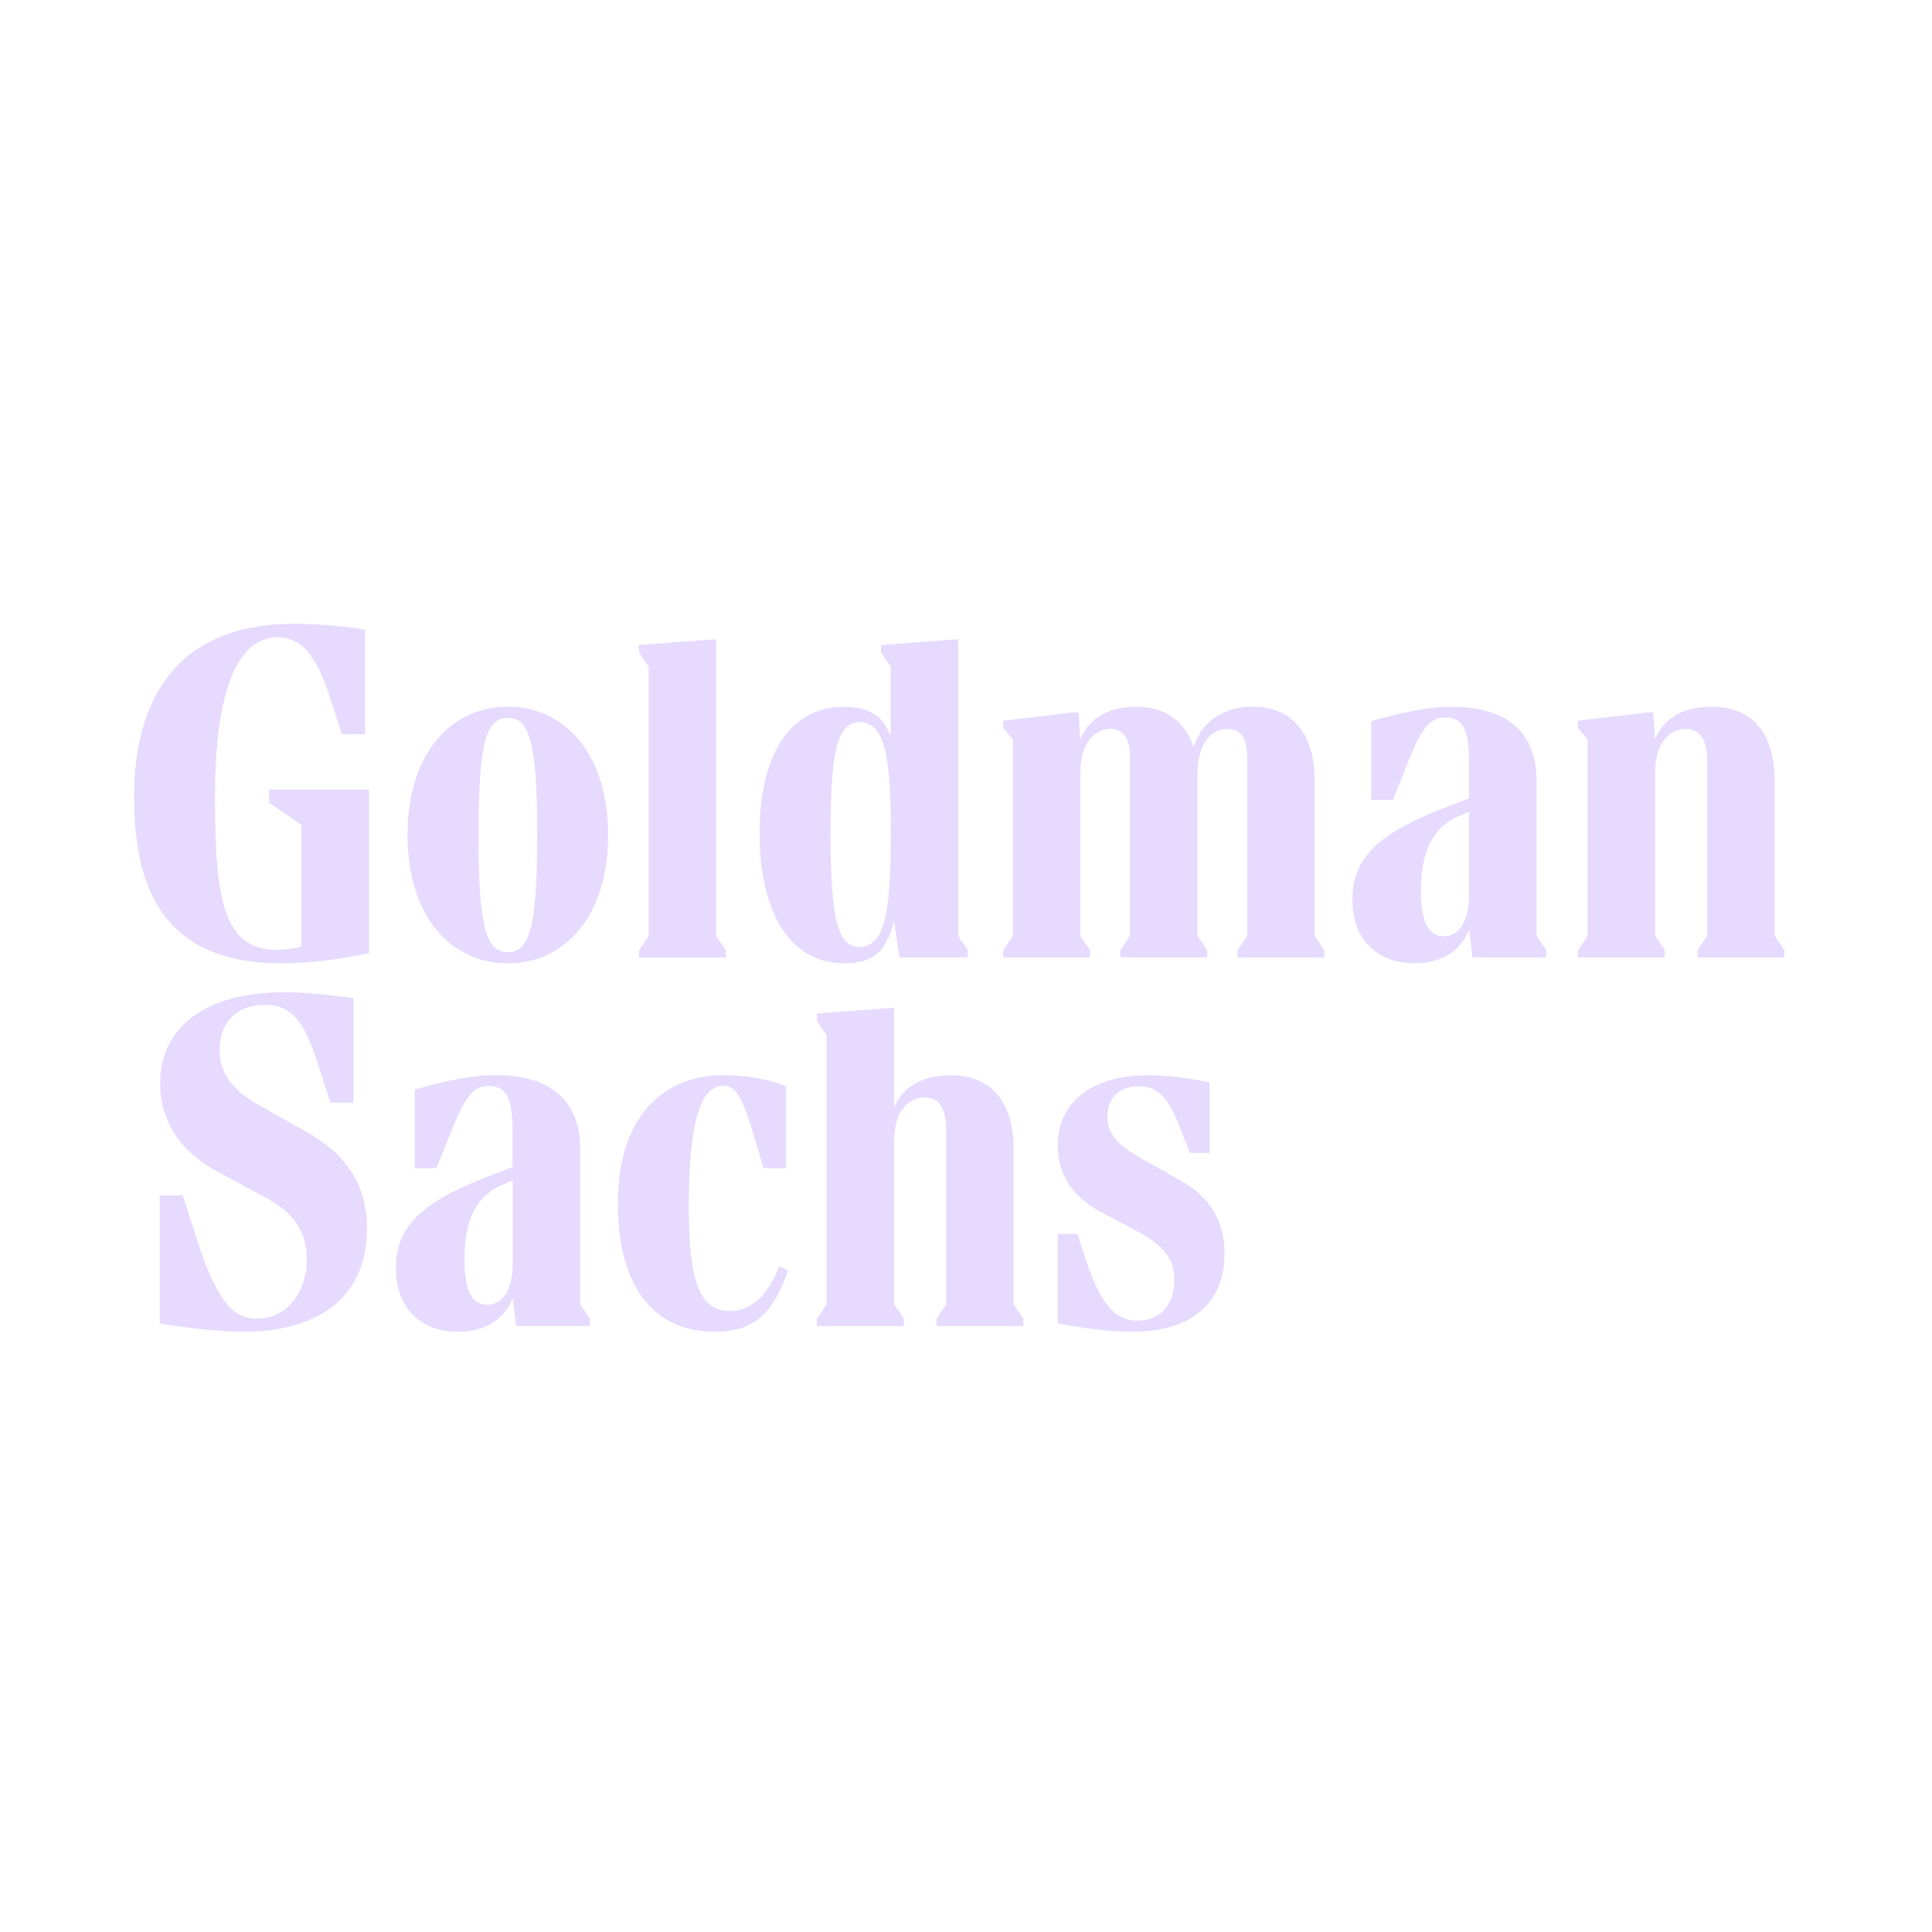 <svg width="32" height="32" viewBox="0 0 32 32" fill="none" xmlns="http://www.w3.org/2000/svg">
<g clip-path="url(#clip0_6_4592)">
<path d="M4.458 13.08H6.111V15.787C5.559 15.899 5.136 15.956 4.673 15.956C2.86 15.956 2.221 14.917 2.221 13.207C2.221 11.37 3.107 10.331 4.873 10.331C5.097 10.331 5.52 10.347 6.047 10.427V12.16H5.663L5.447 11.498C5.239 10.867 4.992 10.555 4.6 10.555C3.922 10.555 3.561 11.473 3.561 13.191C3.561 14.917 3.705 15.732 4.591 15.732C4.712 15.732 4.854 15.716 4.991 15.677V13.662L4.456 13.295V13.08H4.458ZM6.079 20.348C6.079 21.435 5.336 22.058 4.026 22.058C3.667 22.058 3.14 22.003 2.645 21.922V19.798H3.028L3.188 20.3C3.547 21.458 3.803 21.842 4.259 21.842C4.738 21.842 5.081 21.419 5.081 20.86C5.081 20.405 4.866 20.085 4.402 19.837L3.604 19.406C2.988 19.079 2.652 18.567 2.652 17.944C2.652 17.002 3.426 16.435 4.697 16.435C4.985 16.435 5.321 16.46 5.855 16.531V18.264H5.472L5.257 17.602C5.04 16.898 4.809 16.643 4.387 16.643C3.914 16.643 3.636 16.946 3.636 17.385C3.636 17.776 3.852 18.056 4.275 18.296L5.081 18.75C5.759 19.134 6.079 19.645 6.079 20.348ZM9.61 21.603L9.77 21.843V21.964H8.548L8.492 21.5C8.364 21.852 8.028 22.059 7.597 22.059C6.958 22.059 6.558 21.66 6.558 21.005C6.558 20.366 6.917 19.943 8.019 19.512L8.49 19.329V18.73C8.49 18.203 8.394 17.988 8.099 17.988C7.86 17.988 7.725 18.116 7.492 18.698L7.229 19.35H6.87V18.047C7.341 17.904 7.813 17.808 8.22 17.808C9.122 17.808 9.61 18.239 9.61 19.022V21.603ZM10.072 13.831C10.072 15.189 9.346 15.956 8.41 15.956C7.476 15.956 6.75 15.189 6.75 13.831C6.75 12.472 7.476 11.705 8.412 11.705C9.346 11.705 10.072 12.472 10.072 13.831ZM8.492 20.932V19.551L8.34 19.615C7.868 19.806 7.693 20.238 7.693 20.868C7.693 21.34 7.804 21.611 8.067 21.611C8.33 21.611 8.492 21.355 8.492 20.932ZM8.898 13.831C8.898 12.297 8.77 11.89 8.412 11.89C8.053 11.89 7.925 12.297 7.925 13.831C7.925 15.364 8.053 15.771 8.412 15.771C8.77 15.771 8.898 15.364 8.898 13.831ZM12.909 20.971L13.053 21.044C12.797 21.779 12.47 22.058 11.838 22.058C10.808 22.058 10.233 21.284 10.233 19.933C10.233 18.583 10.904 17.808 11.998 17.808C12.293 17.808 12.685 17.856 13.021 17.991V19.349H12.646L12.495 18.838C12.294 18.159 12.184 17.983 11.983 17.983C11.664 17.983 11.408 18.399 11.408 19.981C11.408 21.25 11.6 21.714 12.087 21.714C12.414 21.715 12.692 21.508 12.909 20.971ZM12.021 15.86H10.583V15.741L10.743 15.501V11.043L10.583 10.803V10.683L11.861 10.587V15.5L12.021 15.739V15.86ZM13.987 15.956C13.108 15.956 12.581 15.157 12.581 13.791C12.581 12.433 13.131 11.707 13.978 11.707C14.409 11.707 14.649 11.874 14.752 12.21V11.043L14.592 10.803V10.683L15.871 10.587V15.5L16.03 15.739V15.858H14.896L14.809 15.251C14.682 15.771 14.443 15.956 13.987 15.956ZM16.79 21.603L16.95 21.843V21.964H15.512V21.843L15.672 21.603V18.727C15.672 18.384 15.569 18.177 15.32 18.177C15.024 18.177 14.809 18.425 14.809 18.912V21.603L14.969 21.843V21.964H13.53V21.843L13.69 21.603V17.145L13.53 16.906V16.787L14.809 16.691V18.344C14.953 18.001 15.279 17.809 15.743 17.809C16.398 17.809 16.789 18.225 16.789 19.031V21.603H16.79ZM13.756 13.806C13.756 15.244 13.883 15.683 14.235 15.683C14.674 15.683 14.754 15.052 14.754 13.79C14.754 12.568 14.666 11.961 14.242 11.961C13.883 11.961 13.756 12.393 13.756 13.806ZM21.775 15.5L21.935 15.739V15.858H20.497V15.739L20.657 15.5V12.536C20.657 12.249 20.561 12.073 20.337 12.073C20.058 12.073 19.835 12.321 19.835 12.799V15.5L19.994 15.739V15.858H18.556V15.739L18.716 15.5V12.536C18.716 12.249 18.62 12.073 18.397 12.073C18.118 12.073 17.894 12.321 17.894 12.799V15.5L18.054 15.739V15.858H16.616V15.739L16.776 15.5V12.249L16.616 12.057V11.938L17.766 11.801H17.862L17.894 12.249C18.029 11.897 18.365 11.705 18.821 11.705C19.307 11.705 19.627 11.945 19.771 12.377C19.89 11.961 20.266 11.705 20.745 11.705C21.376 11.705 21.775 12.121 21.775 12.927V15.5ZM20.282 20.788C20.282 21.483 19.835 22.058 18.757 22.058C18.478 22.058 18.102 22.026 17.519 21.922V20.437H17.846L17.949 20.756C18.205 21.571 18.452 21.875 18.844 21.875C19.212 21.875 19.451 21.611 19.451 21.204C19.451 20.868 19.283 20.637 18.885 20.421L18.198 20.053C17.759 19.814 17.519 19.439 17.519 18.976C17.519 18.249 18.087 17.809 19.029 17.809C19.3 17.809 19.652 17.848 20.035 17.928V19.095H19.708L19.54 18.671C19.348 18.159 19.165 17.992 18.861 17.992C18.535 17.992 18.343 18.184 18.343 18.503C18.343 18.775 18.503 18.958 18.893 19.182L19.572 19.565C20.034 19.83 20.282 20.204 20.282 20.788ZM25.45 15.5L25.61 15.739V15.858H24.389L24.333 15.395C24.206 15.746 23.87 15.954 23.439 15.954C22.799 15.954 22.4 15.555 22.4 14.9C22.4 14.261 22.759 13.838 23.861 13.406L24.332 13.223V12.625C24.332 12.098 24.236 11.883 23.941 11.883C23.701 11.883 23.566 12.011 23.334 12.593L23.071 13.248H22.711V11.947C23.183 11.803 23.654 11.707 24.06 11.707C24.962 11.707 25.45 12.138 25.45 12.921V15.5ZM24.332 14.829V13.447L24.181 13.511C23.71 13.703 23.535 14.134 23.535 14.765C23.535 15.237 23.646 15.508 23.909 15.508C24.172 15.508 24.332 15.253 24.332 14.829ZM29.555 15.739V15.858H28.117V15.739L28.277 15.5V12.623C28.277 12.279 28.174 12.073 27.926 12.073C27.629 12.073 27.414 12.321 27.414 12.808V15.5L27.574 15.739V15.858H26.136V15.739L26.296 15.5V12.249L26.136 12.057V11.938L27.287 11.801H27.382L27.414 12.249C27.549 11.897 27.878 11.705 28.348 11.705C29.003 11.705 29.394 12.121 29.394 12.927V15.5L29.555 15.739Z" fill="#E6DAFE"/>
</g>
<defs>
<clipPath id="clip0_6_4592">
<rect width="28" height="12.353" fill="white" transform="translate(2 10)"/>
</clipPath>
</defs>
</svg>
